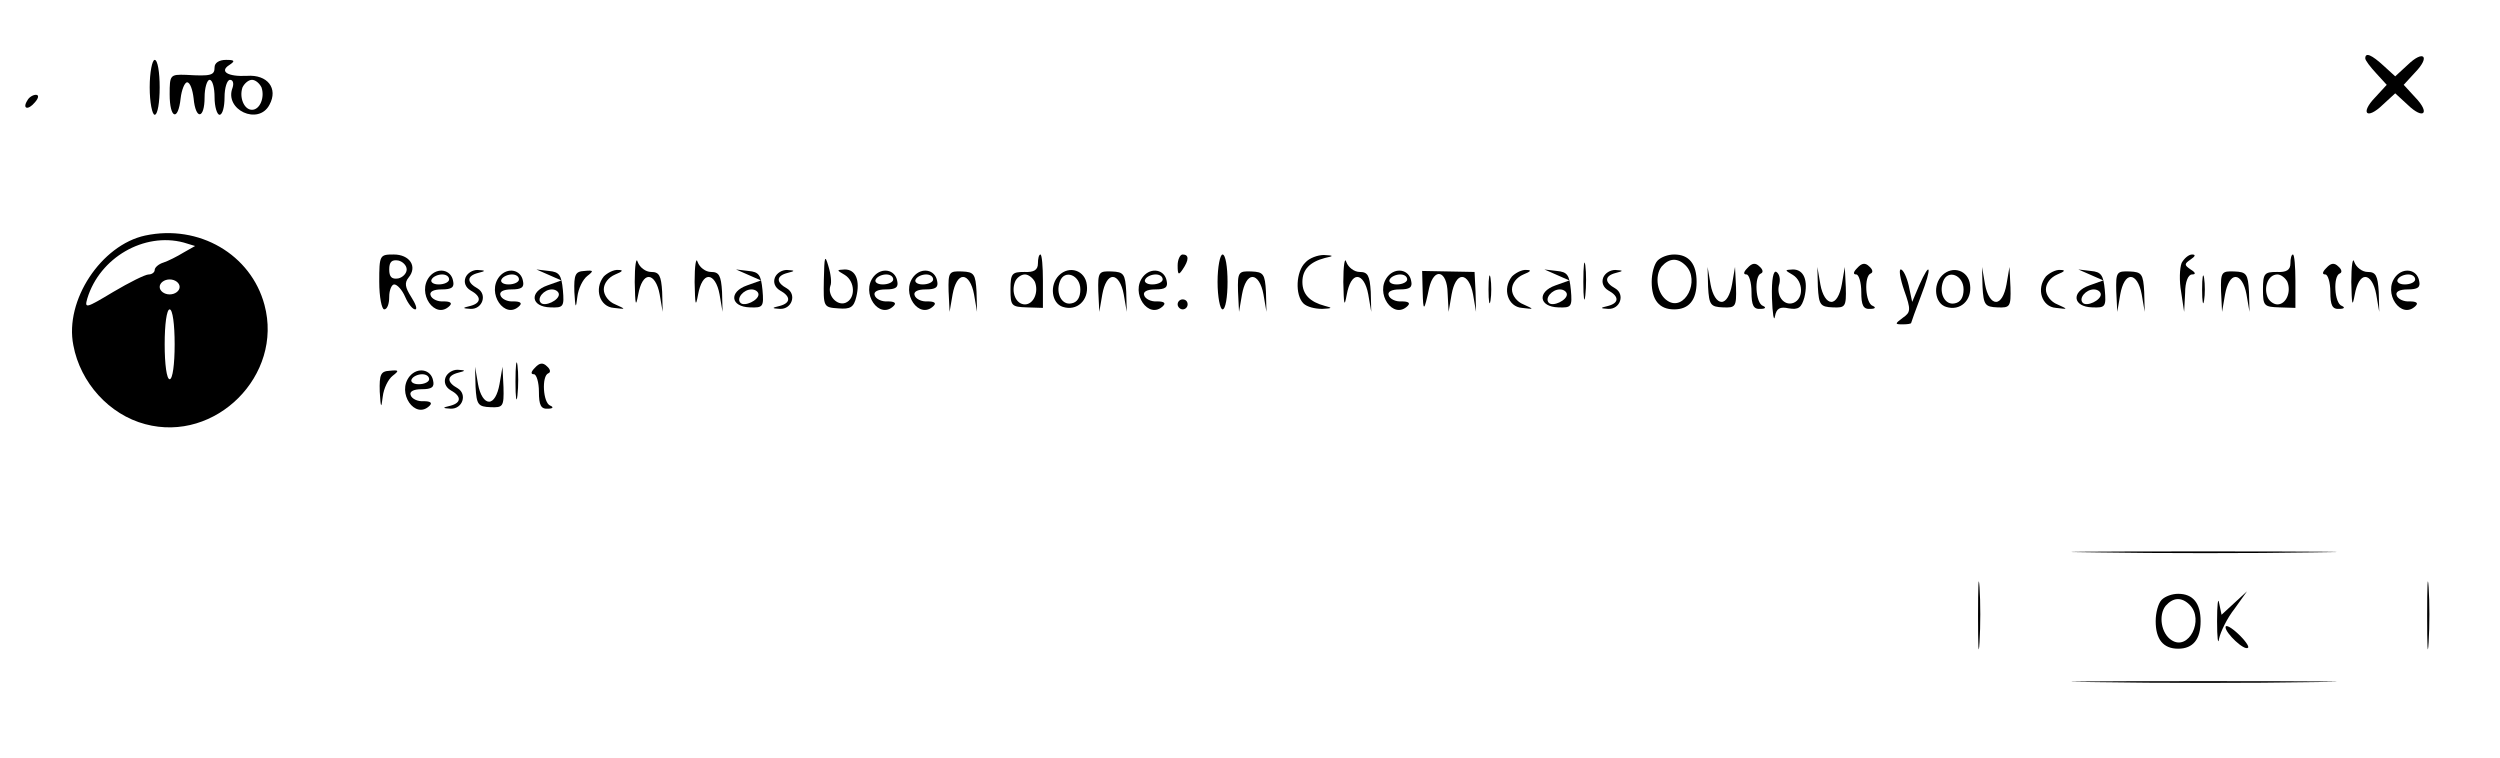 <?xml version="1.0" standalone="no"?>
<!DOCTYPE svg PUBLIC "-//W3C//DTD SVG 20010904//EN"
 "http://www.w3.org/TR/2001/REC-SVG-20010904/DTD/svg10.dtd">
<svg version="1.0" xmlns="http://www.w3.org/2000/svg"
 width="501pt" height="152pt" viewBox="0 0 501 152"
 preserveAspectRatio="xMidYMid meet">

<g transform="translate(0,152) scale(0.1,-0.1)"
fill="#000000" stroke="none">
<path d="M4740 1403 c0 -4 10 -17 22 -30 l21 -23 -23 -25 c-31 -32 -17 -46 15
-15 l25 23 25 -23 c32 -31 46 -17 15 15 l-23 25 23 25 c31 32 17 46 -15 15
l-25 -23 -23 21 c-24 22 -37 28 -37 15z"/>
<path d="M300 1345 c0 -30 5 -55 10 -55 6 0 10 25 10 55 0 30 -4 55 -10 55 -5
0 -10 -25 -10 -55z"/>
<path d="M430 1385 c0 -16 -7 -18 -57 -15 -32 1 -33 0 -33 -39 0 -49 17 -55
22 -8 2 17 8 32 13 32 6 0 11 -15 13 -32 4 -44 22 -42 22 2 0 19 5 35 10 35 6
0 10 -16 10 -35 0 -19 5 -35 10 -35 6 0 10 16 10 35 0 19 5 35 11 35 6 0 8 -7
5 -16 -17 -44 52 -76 74 -34 18 33 -4 61 -45 58 -39 -2 -56 9 -35 22 12 8 10
10 -7 10 -14 0 -23 -6 -23 -15z m94 -40 c7 -20 -3 -45 -19 -45 -16 0 -26 25
-19 45 4 8 12 15 19 15 7 0 15 -7 19 -15z"/>
<path d="M55 1319 c-11 -17 1 -21 15 -4 8 9 8 15 2 15 -6 0 -14 -5 -17 -11z"/>
<path d="M291 1048 c-88 -19 -162 -130 -144 -220 14 -75 72 -139 144 -158 141
-38 277 98 239 239 -27 101 -131 162 -239 139z m77 -14 l23 -7 -23 -13 c-13
-8 -31 -17 -40 -20 -10 -3 -18 -10 -18 -15 0 -5 -6 -9 -12 -9 -7 0 -39 -16
-71 -35 -55 -33 -58 -34 -52 -13 25 82 114 133 193 112z m-8 -89 c0 -8 -9 -15
-20 -15 -11 0 -20 7 -20 15 0 8 9 15 20 15 11 0 20 -7 20 -15z m-10 -115 c0
-40 -4 -70 -10 -70 -6 0 -10 30 -10 70 0 40 4 70 10 70 6 0 10 -30 10 -70z"/>
<path d="M760 955 c0 -30 5 -55 10 -55 6 0 10 11 10 25 0 14 5 25 10 25 6 0
16 -11 22 -25 6 -14 15 -25 20 -25 5 0 1 11 -8 25 -12 19 -14 28 -5 39 18 22
2 46 -30 46 -28 0 -29 -1 -29 -55z m55 25 c0 -8 -8 -16 -17 -18 -13 -2 -18 3
-18 18 0 15 5 20 18 18 9 -2 17 -10 17 -18z"/>
<path d="M1272 955 c1 -47 2 -52 7 -25 4 22 12 35 21 35 9 0 18 -13 22 -35 l6
-35 -1 40 c-2 33 -6 40 -22 40 -11 0 -23 9 -27 20 -3 11 -6 -7 -6 -40z"/>
<path d="M1392 955 c1 -47 2 -52 7 -25 4 22 12 35 21 35 9 0 18 -13 22 -35 l6
-35 -1 40 c-2 33 -6 40 -22 40 -11 0 -23 9 -27 20 -3 11 -6 -7 -6 -40z"/>
<path d="M1651 960 c-1 -55 -1 -56 29 -58 24 -2 31 2 36 23 8 33 -1 55 -23 55
-17 -1 -17 -1 0 -11 21 -13 22 -48 1 -56 -17 -6 -36 15 -30 34 3 6 1 24 -4 40
-7 24 -8 19 -9 -27z"/>
<path d="M2080 992 c0 -13 -8 -18 -27 -17 -25 0 -28 -3 -28 -35 0 -33 2 -35
33 -36 l32 -1 0 54 c0 29 -2 53 -5 53 -3 0 -5 -8 -5 -18z m-6 -37 c8 -21 -3
-45 -20 -45 -18 0 -28 24 -20 45 3 8 12 15 20 15 7 0 16 -7 20 -15z"/>
<path d="M2360 988 c0 -19 2 -20 10 -8 13 19 13 30 0 30 -5 0 -10 -10 -10 -22z"/>
<path d="M2440 955 c0 -30 5 -55 10 -55 6 0 10 25 10 55 0 30 -4 55 -10 55 -5
0 -10 -25 -10 -55z"/>
<path d="M2616 994 c-19 -18 -21 -65 -4 -82 7 -7 23 -11 38 -11 20 1 21 2 5 6
-30 8 -45 23 -45 48 0 25 15 40 45 48 19 4 18 5 -2 6 -12 0 -29 -6 -37 -15z"/>
<path d="M2692 955 c1 -47 2 -52 7 -25 4 22 12 35 21 35 9 0 18 -13 22 -35 l6
-35 -1 40 c-2 33 -6 40 -22 40 -11 0 -23 9 -27 20 -3 11 -6 -7 -6 -40z"/>
<path d="M3173 955 c0 -33 2 -45 4 -27 2 18 2 45 0 60 -2 15 -4 0 -4 -33z"/>
<path d="M3322 998 c-7 -7 -12 -26 -12 -43 0 -36 15 -55 45 -55 30 0 45 19 45
55 0 36 -15 55 -45 55 -12 0 -26 -5 -33 -12z m56 -10 c30 -30 -2 -93 -36 -71
-21 13 -27 50 -12 69 15 17 32 18 48 2z"/>
<path d="M4372 993 c-4 -10 -5 -36 -1 -58 l6 -40 2 38 c0 22 6 37 14 37 8 0 7
4 -3 10 -13 9 -13 11 0 20 9 6 11 10 3 10 -7 0 -16 -8 -21 -17z"/>
<path d="M4590 992 c0 -13 -8 -18 -27 -17 -25 0 -28 -3 -28 -35 0 -33 2 -35
33 -36 l32 -1 0 54 c0 29 -2 53 -5 53 -3 0 -5 -8 -5 -18z m-6 -37 c8 -21 -3
-45 -20 -45 -8 0 -17 7 -20 15 -8 21 2 45 20 45 7 0 16 -7 20 -15z"/>
<path d="M4712 955 c1 -47 2 -52 7 -25 4 22 12 35 21 35 9 0 18 -13 22 -35 l6
-35 -1 40 c-2 33 -6 40 -22 40 -11 0 -23 9 -27 20 -3 11 -6 -7 -6 -40z"/>
<path d="M3502 983 c-8 -8 -9 -13 -2 -13 5 0 10 -16 10 -35 0 -27 4 -35 18
-34 10 0 12 3 5 6 -15 5 -18 60 -4 65 5 2 4 8 -3 14 -8 8 -15 7 -24 -3z"/>
<path d="M3722 983 c-8 -8 -9 -13 -2 -13 5 0 10 -16 10 -35 0 -27 4 -35 18
-34 10 0 12 3 5 6 -15 5 -18 60 -4 65 5 2 4 8 -3 14 -8 8 -15 7 -24 -3z"/>
<path d="M4662 983 c-8 -8 -9 -13 -2 -13 5 0 10 -16 10 -35 0 -27 4 -35 18
-34 10 0 12 3 5 6 -15 5 -18 60 -4 65 5 2 4 8 -3 14 -8 8 -15 7 -24 -3z"/>
<path d="M861 966 c-27 -33 11 -88 40 -59 6 6 1 9 -12 9 -12 -1 -24 5 -26 12
-3 7 5 12 22 12 20 0 26 4 23 17 -4 23 -31 28 -47 9z m39 -6 c0 -5 -9 -10 -21
-10 -11 0 -17 5 -14 10 3 6 13 10 21 10 8 0 14 -4 14 -10z"/>
<path d="M933 964 c-4 -10 0 -20 10 -26 22 -12 22 -25 0 -31 -17 -4 -17 -5 0
-6 24 -1 34 29 14 41 -22 12 -22 25 1 31 16 4 16 5 -1 6 -10 0 -20 -6 -24 -15z"/>
<path d="M1001 966 c-27 -33 11 -88 40 -59 6 6 1 9 -12 9 -12 -1 -24 5 -26 12
-3 7 5 12 22 12 20 0 26 4 23 17 -4 23 -31 28 -47 9z m39 -6 c0 -5 -9 -10 -21
-10 -11 0 -17 5 -14 10 3 6 13 10 21 10 8 0 14 -4 14 -10z"/>
<path d="M1100 969 l25 -11 -28 -10 c-37 -13 -33 -43 6 -44 26 -1 28 1 25 35
-3 30 -7 36 -28 38 l-25 3 25 -11z m20 -39 c0 -12 -28 -25 -36 -17 -9 9 6 27
22 27 8 0 14 -5 14 -10z"/>
<path d="M1151 935 c2 -33 3 -35 6 -10 2 17 11 35 20 42 13 10 13 12 -6 10
-18 -1 -21 -7 -20 -42z"/>
<path d="M1210 966 c-20 -25 -8 -61 20 -63 25 -3 25 -3 3 7 -13 5 -23 18 -23
30 0 12 9 24 23 30 15 6 17 9 6 9 -9 1 -22 -6 -29 -13z"/>
<path d="M1500 969 l25 -11 -28 -10 c-37 -13 -33 -43 6 -44 26 -1 28 1 25 35
-3 30 -7 36 -28 38 l-25 3 25 -11z m20 -39 c0 -12 -28 -25 -36 -17 -9 9 6 27
22 27 8 0 14 -5 14 -10z"/>
<path d="M1553 964 c-4 -10 0 -20 10 -26 22 -12 22 -25 0 -31 -17 -4 -17 -5 0
-6 24 -1 34 29 14 41 -22 12 -22 25 1 31 16 4 16 5 -1 6 -10 0 -20 -6 -24 -15z"/>
<path d="M1751 966 c-27 -33 11 -88 40 -59 6 6 1 9 -12 9 -12 -1 -24 5 -26 12
-3 7 5 12 22 12 20 0 26 4 23 17 -4 23 -31 28 -47 9z m39 -6 c0 -5 -9 -10 -21
-10 -11 0 -17 5 -14 10 3 6 13 10 21 10 8 0 14 -4 14 -10z"/>
<path d="M1831 966 c-27 -33 11 -88 40 -59 6 6 1 9 -12 9 -12 -1 -24 5 -26 12
-3 7 5 12 22 12 20 0 26 4 23 17 -4 23 -31 28 -47 9z m39 -6 c0 -5 -9 -10 -21
-10 -11 0 -17 5 -14 10 3 6 13 10 21 10 8 0 14 -4 14 -10z"/>
<path d="M1901 936 l2 -41 6 35 c4 22 12 35 21 35 9 0 18 -13 22 -35 l6 -35
-1 40 c-2 36 -5 40 -29 41 -26 1 -28 -1 -27 -40z"/>
<path d="M2122 968 c-19 -19 -15 -56 8 -63 28 -9 52 13 48 44 -3 29 -35 40
-56 19z m43 -28 c0 -16 -6 -26 -18 -28 -19 -4 -32 20 -23 44 9 25 41 13 41
-16z"/>
<path d="M2201 936 l2 -41 6 35 c4 22 12 35 21 35 9 0 18 -13 22 -35 l6 -35
-1 40 c-2 36 -5 40 -29 41 -26 1 -28 -1 -27 -40z"/>
<path d="M2291 966 c-27 -33 11 -88 40 -59 6 6 1 9 -12 9 -12 -1 -24 5 -26 12
-3 7 5 12 22 12 20 0 26 4 23 17 -4 23 -31 28 -47 9z m39 -6 c0 -5 -9 -10 -21
-10 -11 0 -17 5 -14 10 3 6 13 10 21 10 8 0 14 -4 14 -10z"/>
<path d="M2481 936 l2 -41 6 35 c4 22 12 35 21 35 9 0 18 -13 22 -35 l6 -35
-1 40 c-2 36 -5 40 -29 41 -26 1 -28 -1 -27 -40z"/>
<path d="M2781 966 c-27 -33 11 -88 40 -59 6 6 1 9 -12 9 -12 -1 -24 5 -26 12
-3 7 5 12 22 12 20 0 26 4 23 17 -4 23 -31 28 -47 9z m39 -6 c0 -5 -9 -10 -21
-10 -11 0 -17 5 -14 10 3 6 13 10 21 10 8 0 14 -4 14 -10z"/>
<path d="M2851 936 c1 -42 3 -41 13 7 10 42 36 35 37 -10 l2 -38 6 35 c4 22
12 35 21 35 9 0 18 -13 22 -35 l6 -35 -1 40 -2 40 -52 1 -53 1 1 -41z"/>
<path d="M2983 940 c0 -25 2 -35 4 -22 2 12 2 32 0 45 -2 12 -4 2 -4 -23z"/>
<path d="M3030 966 c-20 -25 -8 -61 20 -63 25 -3 25 -3 3 7 -13 5 -23 18 -23
30 0 12 9 24 23 30 15 6 17 9 6 9 -9 1 -22 -6 -29 -13z"/>
<path d="M3120 969 l25 -11 -28 -10 c-37 -13 -33 -43 6 -44 26 -1 28 1 25 35
-3 30 -7 36 -28 38 l-25 3 25 -11z m20 -39 c0 -12 -28 -25 -36 -17 -9 9 6 27
22 27 8 0 14 -5 14 -10z"/>
<path d="M3213 964 c-4 -10 0 -20 10 -26 22 -12 22 -25 0 -31 -17 -4 -17 -5 0
-6 24 -1 34 29 14 41 -22 12 -22 25 1 31 16 4 16 5 -1 6 -10 0 -20 -6 -24 -15z"/>
<path d="M3423 945 c2 -36 5 -40 30 -41 25 -1 27 1 26 40 l-2 41 -6 -35 c-4
-22 -12 -35 -21 -35 -9 0 -18 13 -22 35 l-6 35 1 -40z"/>
<path d="M3551 923 c1 -32 4 -49 6 -37 3 16 10 20 28 16 19 -3 25 1 31 22 8
34 -1 56 -23 56 -17 -1 -17 -1 0 -11 21 -13 22 -48 1 -56 -19 -7 -36 15 -28
39 2 9 0 19 -6 23 -6 4 -10 -14 -9 -52z"/>
<path d="M3643 945 c2 -36 5 -40 30 -41 25 -1 27 1 26 40 l-2 41 -6 -35 c-4
-22 -12 -35 -21 -35 -9 0 -18 13 -22 35 l-6 35 1 -40z"/>
<path d="M3816 938 c14 -39 13 -44 -3 -55 -16 -12 -16 -13 0 -13 9 0 17 1 17
3 0 1 9 26 20 55 22 57 19 72 -4 20 l-14 -33 -7 33 c-4 17 -11 32 -16 32 -4 0
-1 -19 7 -42z"/>
<path d="M3892 968 c-19 -19 -15 -56 8 -63 28 -9 52 13 48 44 -3 29 -35 40
-56 19z m43 -28 c0 -16 -6 -26 -18 -28 -19 -4 -32 20 -23 44 9 25 41 13 41
-16z"/>
<path d="M3973 945 c2 -36 5 -40 30 -41 25 -1 27 1 26 40 l-2 41 -6 -35 c-4
-22 -12 -35 -21 -35 -9 0 -18 13 -22 35 l-6 35 1 -40z"/>
<path d="M4100 966 c-20 -25 -8 -61 20 -63 25 -3 25 -3 3 7 -13 5 -23 18 -23
30 0 12 9 24 23 30 15 6 17 9 6 9 -9 1 -22 -6 -29 -13z"/>
<path d="M4190 969 l25 -11 -28 -10 c-37 -13 -33 -43 6 -44 26 -1 28 1 25 35
-3 30 -7 36 -28 38 l-25 3 25 -11z m20 -39 c0 -12 -28 -25 -36 -17 -9 9 6 27
22 27 8 0 14 -5 14 -10z"/>
<path d="M4241 936 l2 -41 6 35 c4 22 12 35 21 35 9 0 18 -13 22 -35 l6 -35
-1 40 c-2 36 -5 40 -29 41 -26 1 -28 -1 -27 -40z"/>
<path d="M4413 940 c0 -25 2 -35 4 -22 2 12 2 32 0 45 -2 12 -4 2 -4 -23z"/>
<path d="M4451 936 l2 -41 6 35 c4 22 12 35 21 35 9 0 18 -13 22 -35 l6 -35
-1 40 c-2 36 -5 40 -29 41 -26 1 -28 -1 -27 -40z"/>
<path d="M4801 966 c-27 -33 11 -88 40 -59 6 6 1 9 -12 9 -12 -1 -24 5 -26 12
-3 7 5 12 22 12 20 0 26 4 23 17 -4 23 -31 28 -47 9z m39 -6 c0 -5 -9 -10 -21
-10 -11 0 -17 5 -14 10 3 6 13 10 21 10 8 0 14 -4 14 -10z"/>
<path d="M2360 910 c0 -5 5 -10 10 -10 6 0 10 5 10 10 0 6 -4 10 -10 10 -5 0
-10 -4 -10 -10z"/>
<path d="M1033 755 c0 -33 2 -45 4 -27 2 18 2 45 0 60 -2 15 -4 0 -4 -33z"/>
<path d="M1072 783 c-8 -8 -9 -13 -2 -13 5 0 10 -16 10 -35 0 -27 4 -35 18
-34 10 0 12 3 5 6 -15 5 -18 60 -4 65 5 2 4 8 -3 14 -8 8 -15 7 -24 -3z"/>
<path d="M761 735 c2 -33 3 -35 6 -10 2 17 11 35 20 42 13 10 13 12 -6 10 -18
-1 -21 -7 -20 -42z"/>
<path d="M821 766 c-27 -33 11 -88 40 -59 6 6 1 9 -12 9 -12 -1 -24 5 -26 12
-3 7 5 12 22 12 20 0 26 4 23 17 -4 23 -31 28 -47 9z m39 -6 c0 -5 -9 -10 -21
-10 -11 0 -17 5 -14 10 3 6 13 10 21 10 8 0 14 -4 14 -10z"/>
<path d="M893 764 c-4 -10 0 -20 10 -26 22 -12 22 -25 0 -31 -17 -4 -17 -5 0
-6 24 -1 34 29 14 41 -22 12 -22 25 1 31 16 4 16 5 -1 6 -10 0 -20 -6 -24 -15z"/>
<path d="M953 745 c2 -36 5 -40 30 -41 25 -1 27 1 26 40 l-2 41 -6 -35 c-4
-22 -12 -35 -21 -35 -9 0 -18 13 -22 35 l-6 35 1 -40z"/>
<path d="M4203 413 c120 -2 314 -2 430 0 117 1 19 2 -218 2 -236 0 -332 -1
-212 -2z"/>
<path d="M3964 285 c0 -60 1 -84 3 -52 2 32 2 81 0 110 -2 29 -3 3 -3 -58z"/>
<path d="M4864 285 c0 -60 1 -84 3 -52 2 32 2 81 0 110 -2 29 -3 3 -3 -58z"/>
<path d="M4332 318 c-7 -7 -12 -26 -12 -43 0 -36 15 -55 45 -55 30 0 45 19 45
55 0 36 -15 55 -45 55 -12 0 -26 -5 -33 -12z m56 -10 c30 -30 -2 -93 -36 -71
-21 13 -27 50 -12 69 15 17 32 18 48 2z"/>
<path d="M4443 275 c0 -33 2 -49 4 -35 3 14 16 41 31 60 l25 35 -25 -23 -26
-24 -5 24 c-2 12 -4 -4 -4 -37z"/>
<path d="M4460 263 c0 -12 38 -48 45 -41 3 2 -6 15 -20 28 -14 13 -25 19 -25
13z"/>
<path d="M4203 153 c120 -2 314 -2 430 0 117 1 19 2 -218 2 -236 0 -332 -1
-212 -2z"/>
</g>
</svg>
